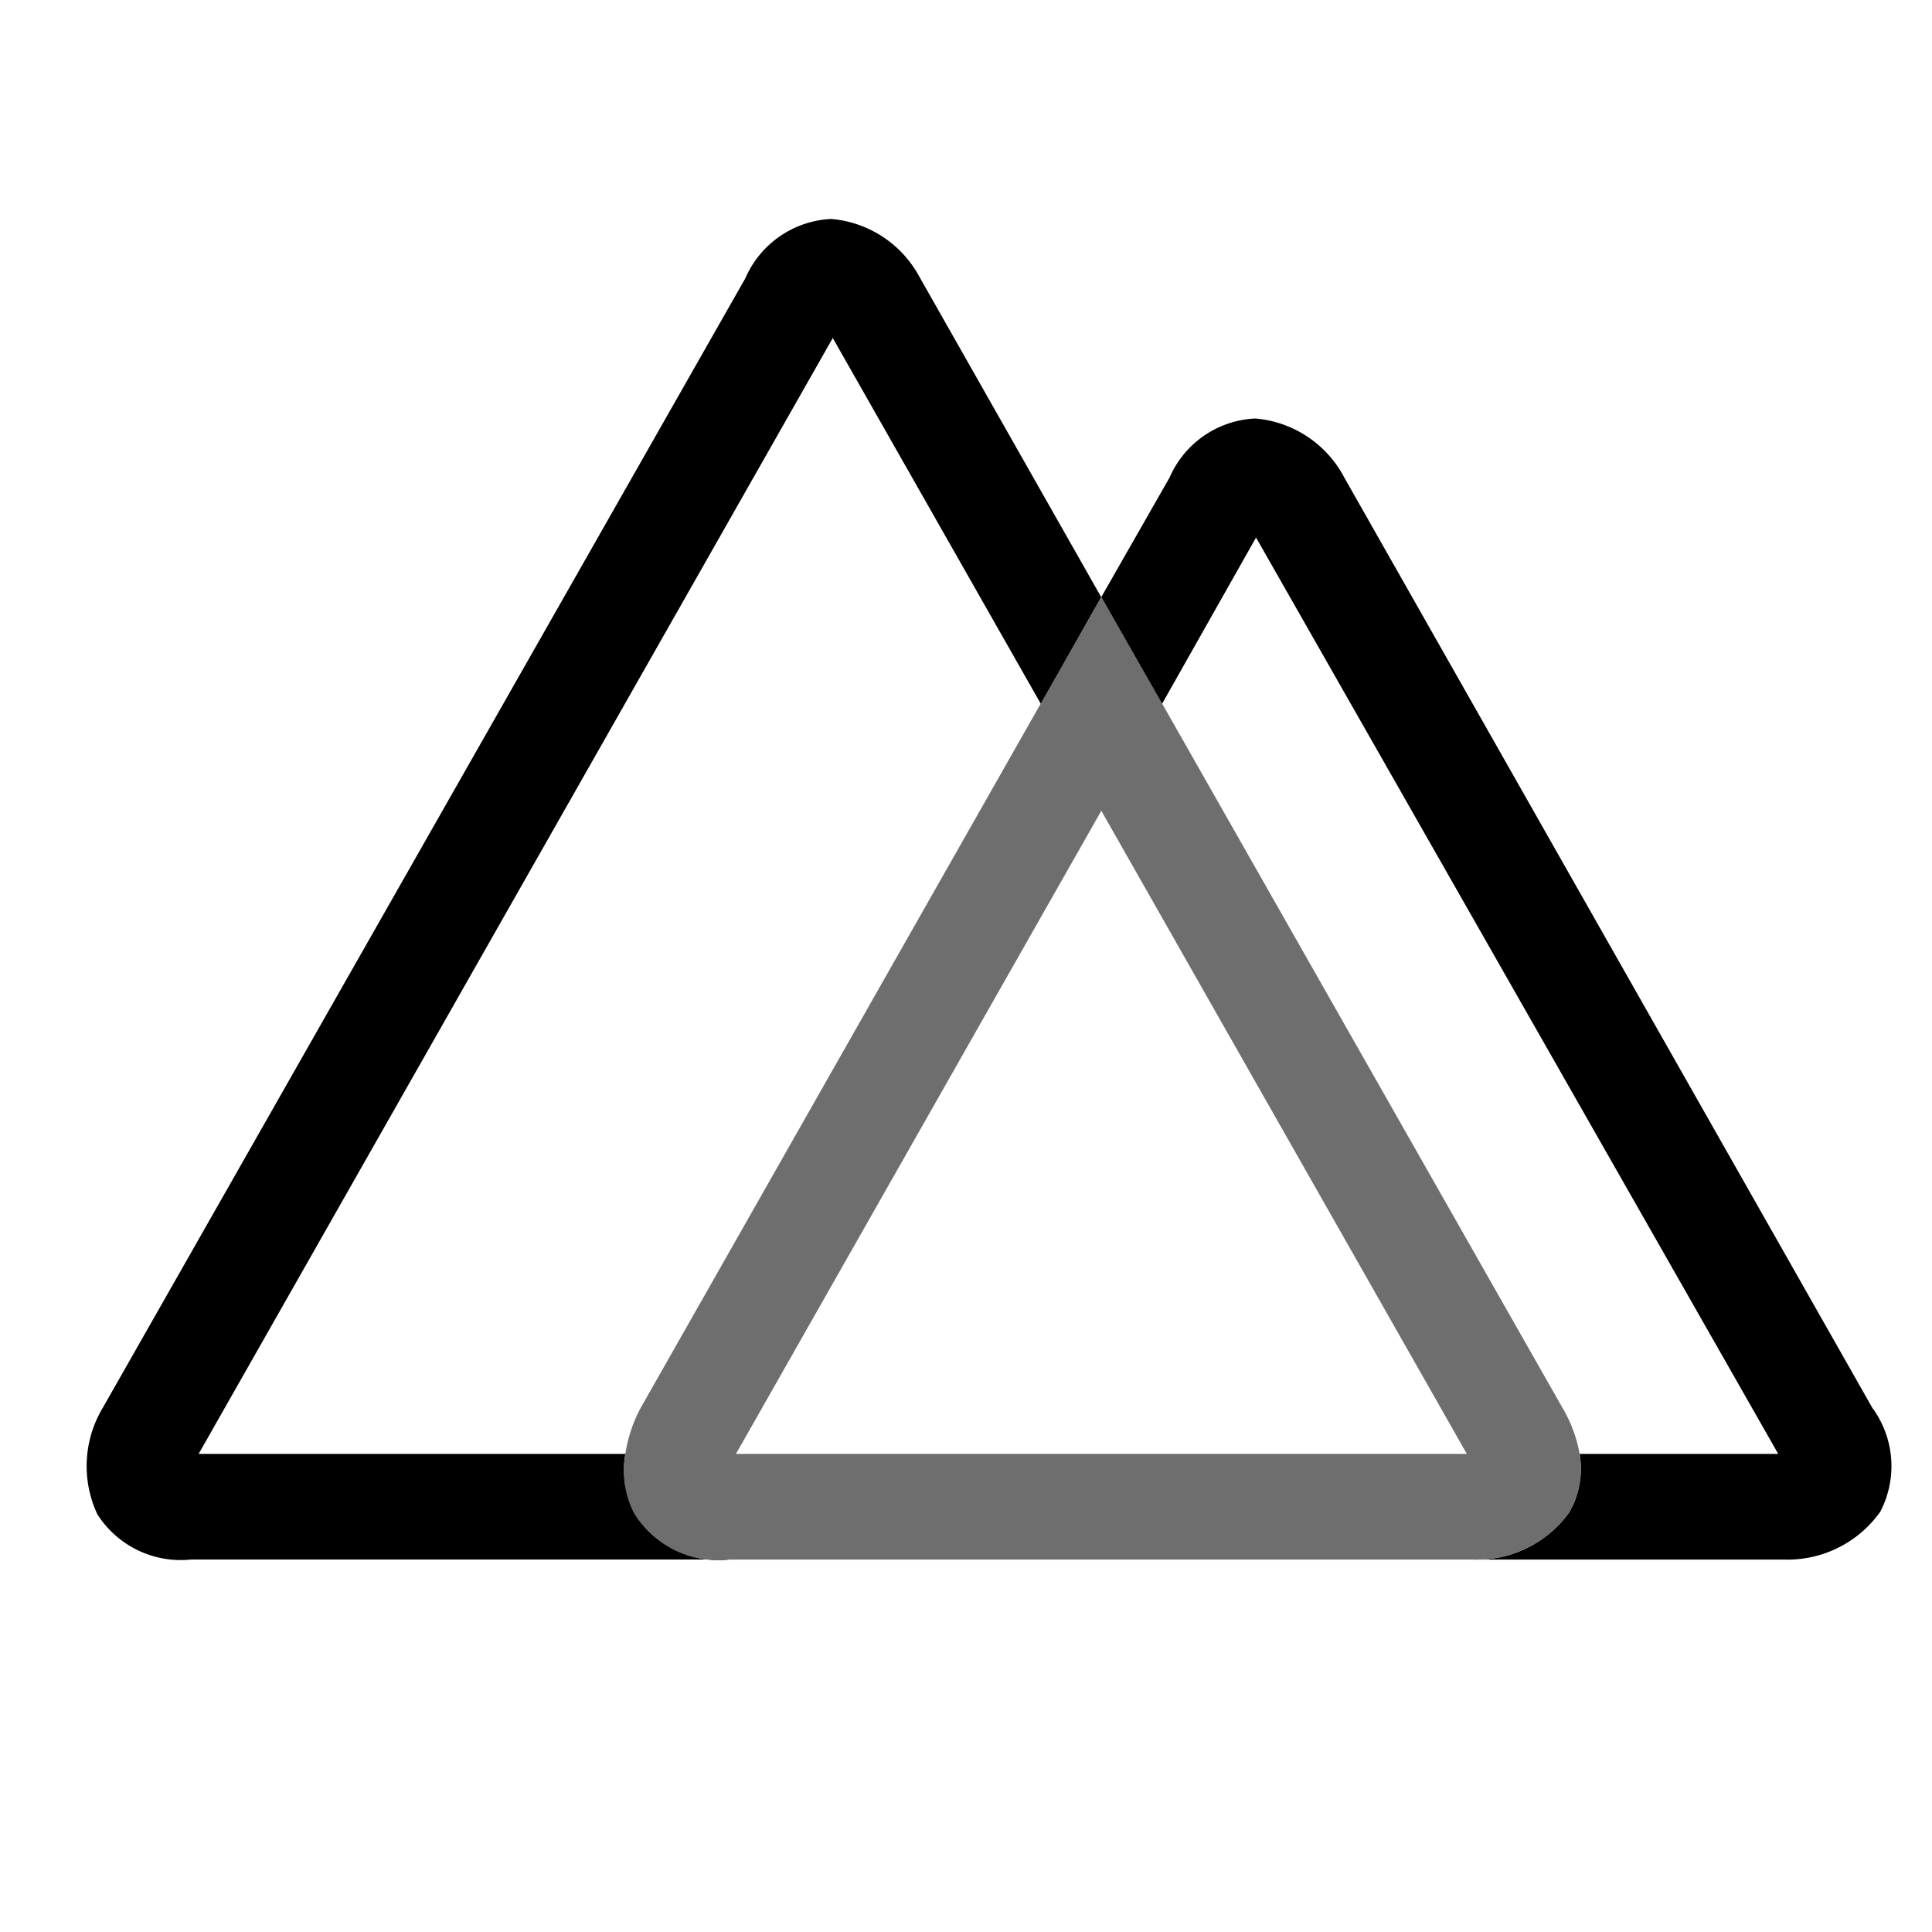 <svg viewBox="0 0 32 32" version="1.1" id="svg3072" xmlns="http://www.w3.org/2000/svg">
  <defs id="defs3076"/>
  <g id="g862" transform="translate(-74.441 -16.504) scale(1.293)">
    <path style="fill:#000;fill-opacity:1;stroke-width:.458" id="path12" d="M65.71 32.161a.859.859 0 0 1-.046-.094 1.204 1.204 0 0 1-.081-.679h-5.466l8.123-14.294 2.666 4.688.773-1.368-2.324-4.095a1.42 1.42 0 0 0-1.135-.75 1.263 1.263 0 0 0-1.1.76l-8.23 14.467a1.455 1.455 0 0 0-.071 1.365 1.266 1.266 0 0 0 1.204.58h6.892a1.263 1.263 0 0 1-1.205-.58z"/>
    <path style="fill:#000;fill-opacity:1;stroke-width:.458" id="path14" d="m81.555 30.796-6.761-11.912a1.424 1.424 0 0 0-1.14-.759 1.26 1.26 0 0 0-1.1.757l-.875 1.532.778 1.368 1.205-2.132 6.689 11.738h-2.544a1.14 1.14 0 0 1-.053.578.733.733 0 0 1-.053.118l-.021.044a1.456 1.456 0 0 1-1.226.614h3.979a1.454 1.454 0 0 0 1.226-.614 1.263 1.263 0 0 0-.104-1.332z"/>
    <path style="fill:#6e6e6e;fill-opacity:1;stroke-width:.458" id="path16" d="m77.68 32.128.021-.044a.733.733 0 0 0 .053-.118 1.14 1.14 0 0 0 .053-.578 1.76 1.76 0 0 0-.221-.592l-5.124-9.014-.783-1.368-.778 1.368-5.12 9.014a1.825 1.825 0 0 0-.198.592 1.204 1.204 0 0 0 .074.68.85.85 0 0 0 .046.094 1.266 1.266 0 0 0 1.205.58h9.538a1.46 1.46 0 0 0 1.234-.614Zm-6-8.978 4.682 8.238H67z"/>
  </g>
</svg>
